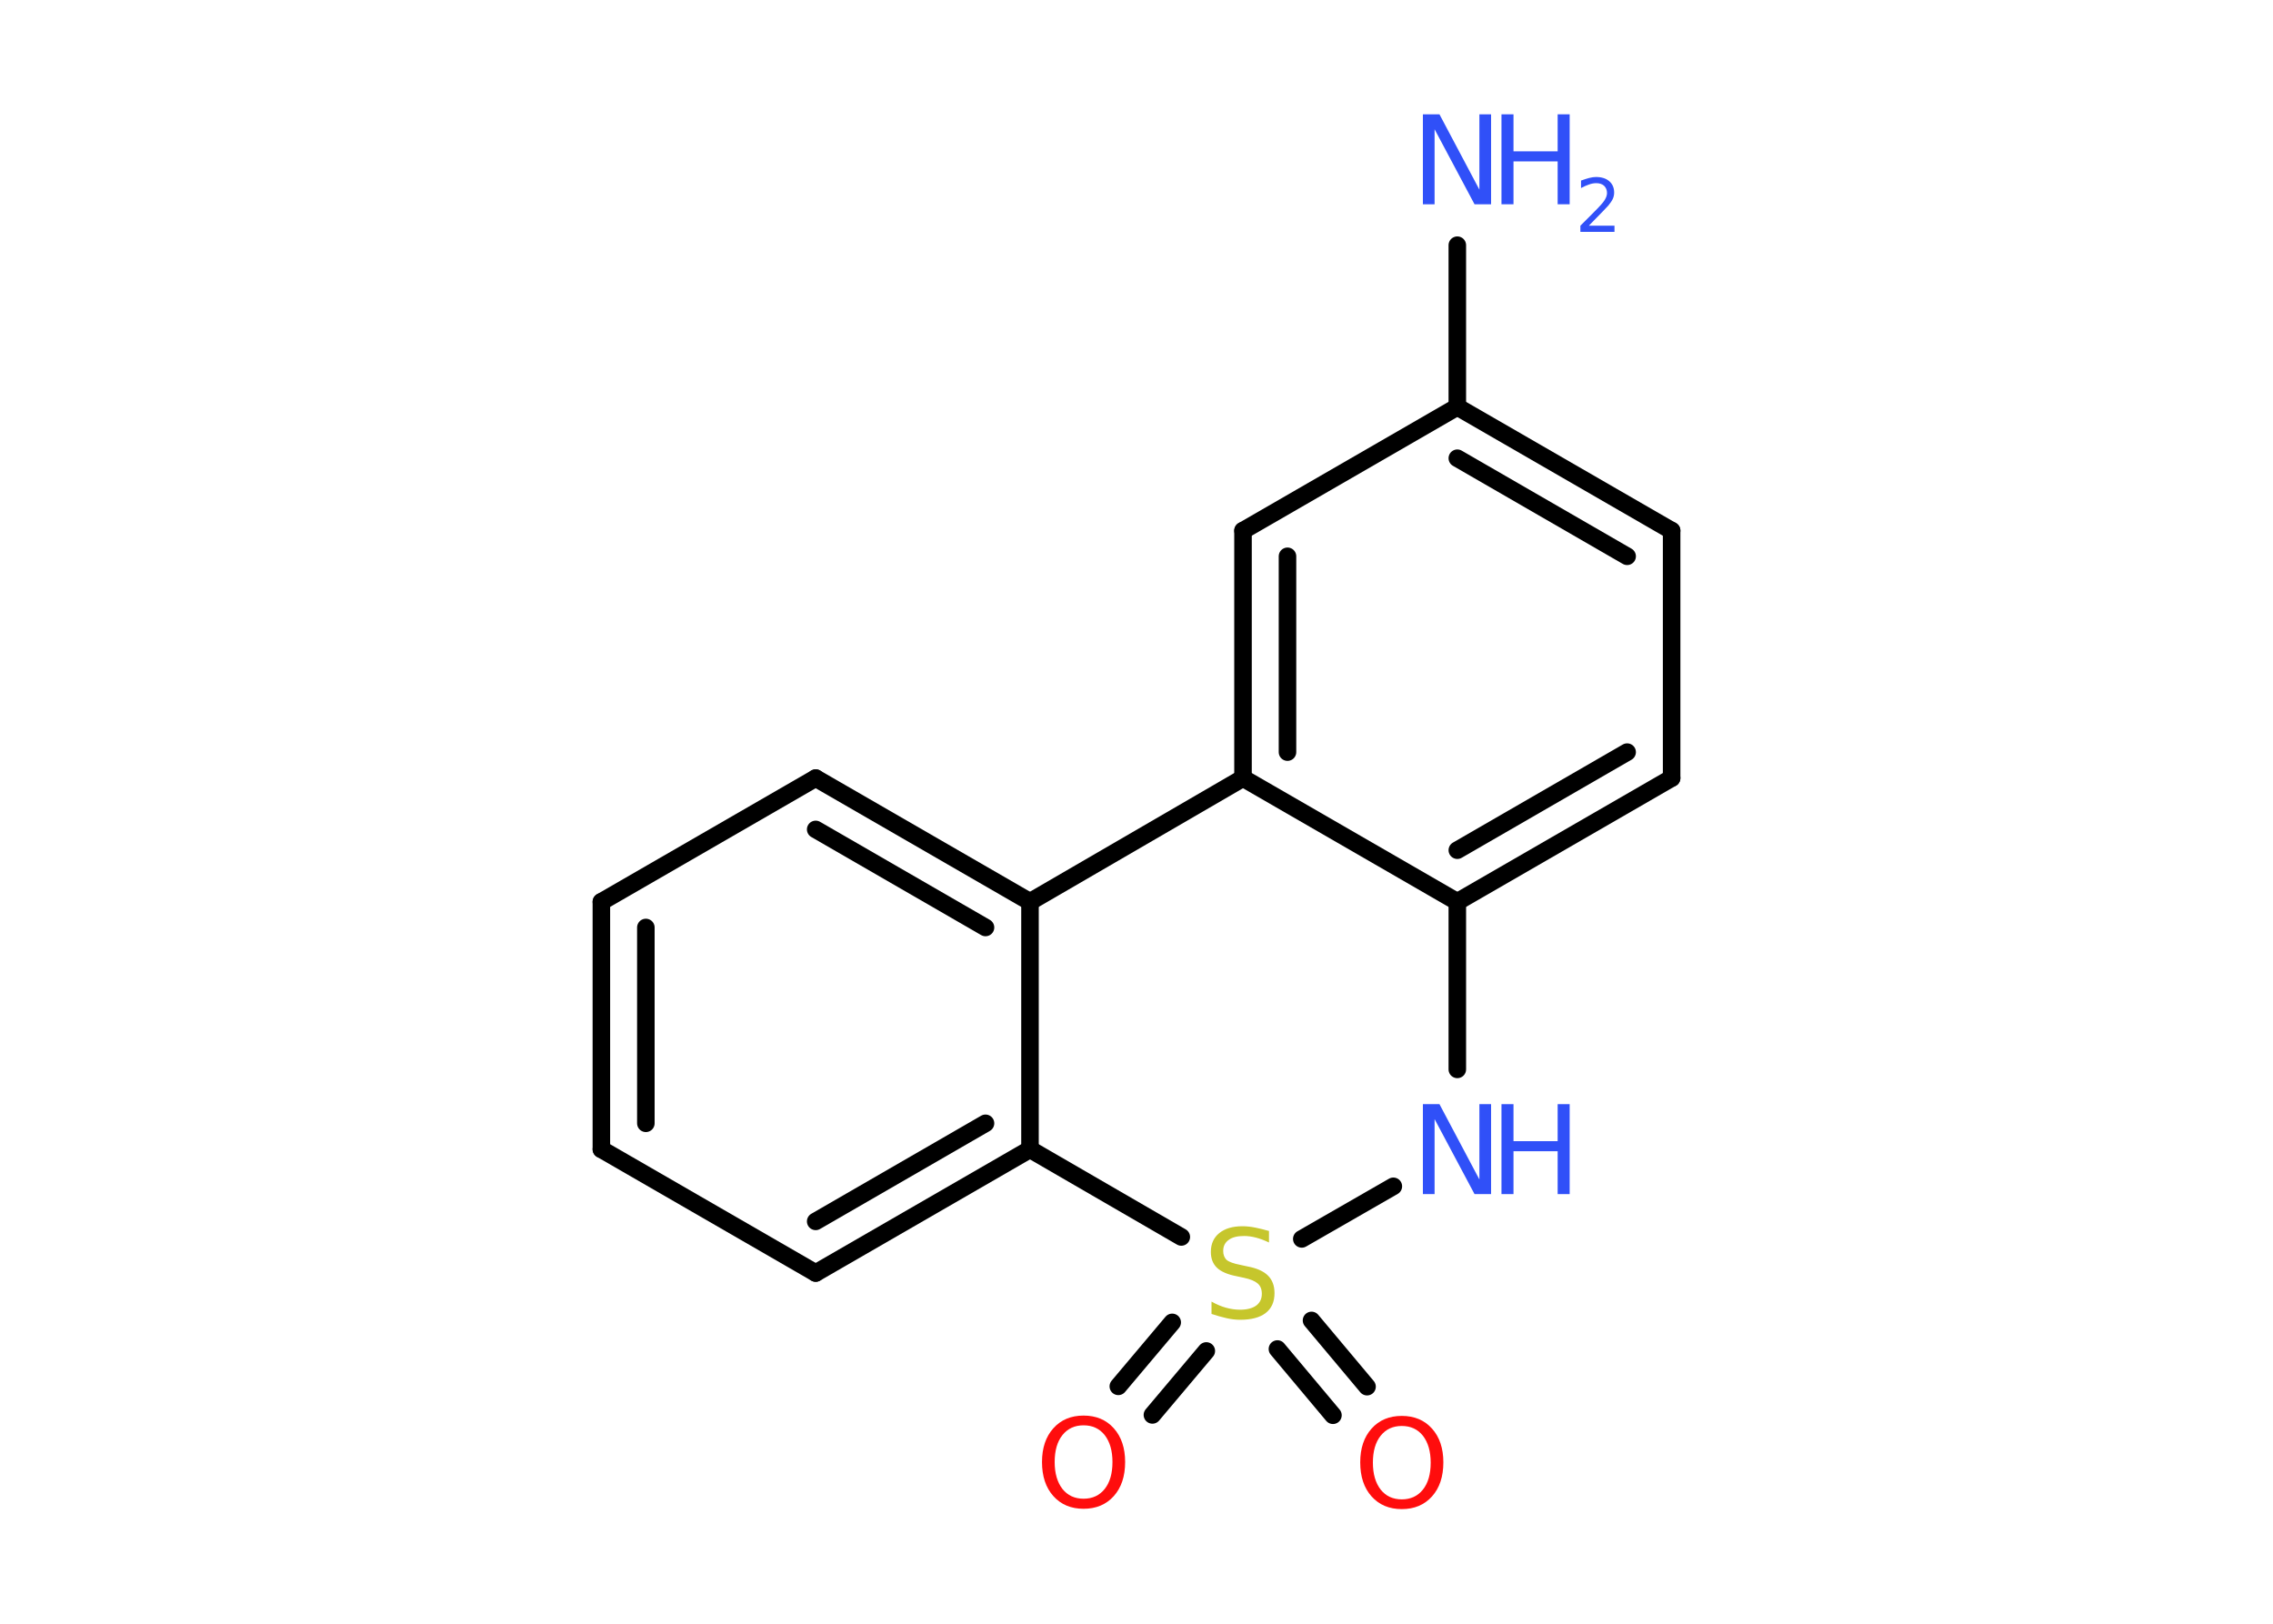<?xml version='1.0' encoding='UTF-8'?>
<!DOCTYPE svg PUBLIC "-//W3C//DTD SVG 1.1//EN" "http://www.w3.org/Graphics/SVG/1.1/DTD/svg11.dtd">
<svg version='1.2' xmlns='http://www.w3.org/2000/svg' xmlns:xlink='http://www.w3.org/1999/xlink' width='70.0mm' height='50.0mm' viewBox='0 0 70.0 50.0'>
  <desc>Generated by the Chemistry Development Kit (http://github.com/cdk)</desc>
  <g stroke-linecap='round' stroke-linejoin='round' stroke='#000000' stroke-width='.54' fill='#3050F8'>
    <rect x='.0' y='.0' width='70.0' height='50.0' fill='#FFFFFF' stroke='none'/>
    <g id='mol1' class='mol'>
      <line id='mol1bnd1' class='bond' x1='44.88' y1='7.55' x2='44.88' y2='12.53'/>
      <g id='mol1bnd2' class='bond'>
        <line x1='51.48' y1='16.34' x2='44.88' y2='12.53'/>
        <line x1='50.11' y1='17.13' x2='44.88' y2='14.11'/>
      </g>
      <line id='mol1bnd3' class='bond' x1='51.48' y1='16.34' x2='51.48' y2='23.96'/>
      <g id='mol1bnd4' class='bond'>
        <line x1='44.88' y1='27.77' x2='51.48' y2='23.96'/>
        <line x1='44.88' y1='26.18' x2='50.11' y2='23.16'/>
      </g>
      <line id='mol1bnd5' class='bond' x1='44.88' y1='27.77' x2='38.28' y2='23.96'/>
      <g id='mol1bnd6' class='bond'>
        <line x1='38.28' y1='16.34' x2='38.28' y2='23.96'/>
        <line x1='39.65' y1='17.13' x2='39.65' y2='23.16'/>
      </g>
      <line id='mol1bnd7' class='bond' x1='44.88' y1='12.53' x2='38.28' y2='16.34'/>
      <line id='mol1bnd8' class='bond' x1='38.28' y1='23.96' x2='31.72' y2='27.77'/>
      <g id='mol1bnd9' class='bond'>
        <line x1='31.72' y1='27.77' x2='25.12' y2='23.96'/>
        <line x1='30.35' y1='28.56' x2='25.12' y2='25.54'/>
      </g>
      <line id='mol1bnd10' class='bond' x1='25.12' y1='23.96' x2='18.52' y2='27.77'/>
      <g id='mol1bnd11' class='bond'>
        <line x1='18.52' y1='27.77' x2='18.52' y2='35.39'/>
        <line x1='19.89' y1='28.56' x2='19.89' y2='34.59'/>
      </g>
      <line id='mol1bnd12' class='bond' x1='18.52' y1='35.39' x2='25.12' y2='39.2'/>
      <g id='mol1bnd13' class='bond'>
        <line x1='25.12' y1='39.2' x2='31.72' y2='35.39'/>
        <line x1='25.12' y1='37.61' x2='30.35' y2='34.59'/>
      </g>
      <line id='mol1bnd14' class='bond' x1='31.72' y1='27.77' x2='31.72' y2='35.39'/>
      <line id='mol1bnd15' class='bond' x1='31.72' y1='35.39' x2='36.38' y2='38.09'/>
      <g id='mol1bnd16' class='bond'>
        <line x1='37.15' y1='41.6' x2='35.49' y2='43.57'/>
        <line x1='36.1' y1='40.72' x2='34.44' y2='42.69'/>
      </g>
      <g id='mol1bnd17' class='bond'>
        <line x1='40.39' y1='40.66' x2='42.1' y2='42.7'/>
        <line x1='39.34' y1='41.54' x2='41.05' y2='43.58'/>
      </g>
      <line id='mol1bnd18' class='bond' x1='40.09' y1='38.15' x2='42.91' y2='36.53'/>
      <line id='mol1bnd19' class='bond' x1='44.88' y1='27.77' x2='44.88' y2='32.93'/>
      <g id='mol1atm1' class='atom'>
        <path d='M43.83 3.52h.5l1.23 2.32v-2.32h.36v2.77h-.51l-1.23 -2.31v2.31h-.36v-2.77z' stroke='none'/>
        <path d='M46.24 3.52h.37v1.14h1.36v-1.14h.37v2.77h-.37v-1.32h-1.36v1.32h-.37v-2.77z' stroke='none'/>
        <path d='M48.94 6.95h.78v.19h-1.05v-.19q.13 -.13 .35 -.35q.22 -.22 .28 -.29q.11 -.12 .15 -.21q.04 -.08 .04 -.16q.0 -.13 -.09 -.22q-.09 -.08 -.24 -.08q-.11 .0 -.22 .04q-.12 .04 -.25 .11v-.23q.14 -.05 .25 -.08q.12 -.03 .21 -.03q.26 .0 .41 .13q.15 .13 .15 .35q.0 .1 -.04 .19q-.04 .09 -.14 .21q-.03 .03 -.18 .19q-.15 .15 -.42 .43z' stroke='none'/>
      </g>
      <path id='mol1atm14' class='atom' d='M39.08 37.9v.36q-.21 -.1 -.4 -.15q-.19 -.05 -.37 -.05q-.31 .0 -.47 .12q-.17 .12 -.17 .34q.0 .18 .11 .28q.11 .09 .42 .15l.23 .05q.42 .08 .62 .28q.2 .2 .2 .54q.0 .4 -.27 .61q-.27 .21 -.79 .21q-.2 .0 -.42 -.05q-.22 -.05 -.46 -.13v-.38q.23 .13 .45 .19q.22 .06 .43 .06q.32 .0 .5 -.13q.17 -.13 .17 -.36q.0 -.21 -.13 -.32q-.13 -.11 -.41 -.17l-.23 -.05q-.42 -.08 -.61 -.26q-.19 -.18 -.19 -.49q.0 -.37 .26 -.58q.26 -.21 .71 -.21q.19 .0 .39 .04q.2 .04 .41 .1z' stroke='none' fill='#C6C62C'/>
      <path id='mol1atm15' class='atom' d='M33.37 43.89q-.41 .0 -.65 .3q-.24 .3 -.24 .83q.0 .52 .24 .83q.24 .3 .65 .3q.41 .0 .65 -.3q.24 -.3 .24 -.83q.0 -.52 -.24 -.83q-.24 -.3 -.65 -.3zM33.37 43.59q.58 .0 .93 .39q.35 .39 .35 1.04q.0 .66 -.35 1.05q-.35 .39 -.93 .39q-.58 .0 -.93 -.39q-.35 -.39 -.35 -1.05q.0 -.65 .35 -1.04q.35 -.39 .93 -.39z' stroke='none' fill='#FF0D0D'/>
      <path id='mol1atm16' class='atom' d='M43.17 43.91q-.41 .0 -.65 .3q-.24 .3 -.24 .83q.0 .52 .24 .83q.24 .3 .65 .3q.41 .0 .65 -.3q.24 -.3 .24 -.83q.0 -.52 -.24 -.83q-.24 -.3 -.65 -.3zM43.17 43.6q.58 .0 .93 .39q.35 .39 .35 1.04q.0 .66 -.35 1.05q-.35 .39 -.93 .39q-.58 .0 -.93 -.39q-.35 -.39 -.35 -1.05q.0 -.65 .35 -1.04q.35 -.39 .93 -.39z' stroke='none' fill='#FF0D0D'/>
      <g id='mol1atm17' class='atom'>
        <path d='M43.83 34.0h.5l1.23 2.32v-2.32h.36v2.77h-.51l-1.23 -2.31v2.31h-.36v-2.77z' stroke='none'/>
        <path d='M46.24 34.0h.37v1.14h1.36v-1.14h.37v2.77h-.37v-1.32h-1.36v1.32h-.37v-2.77z' stroke='none'/>
      </g>
    </g>
  </g>
</svg>
